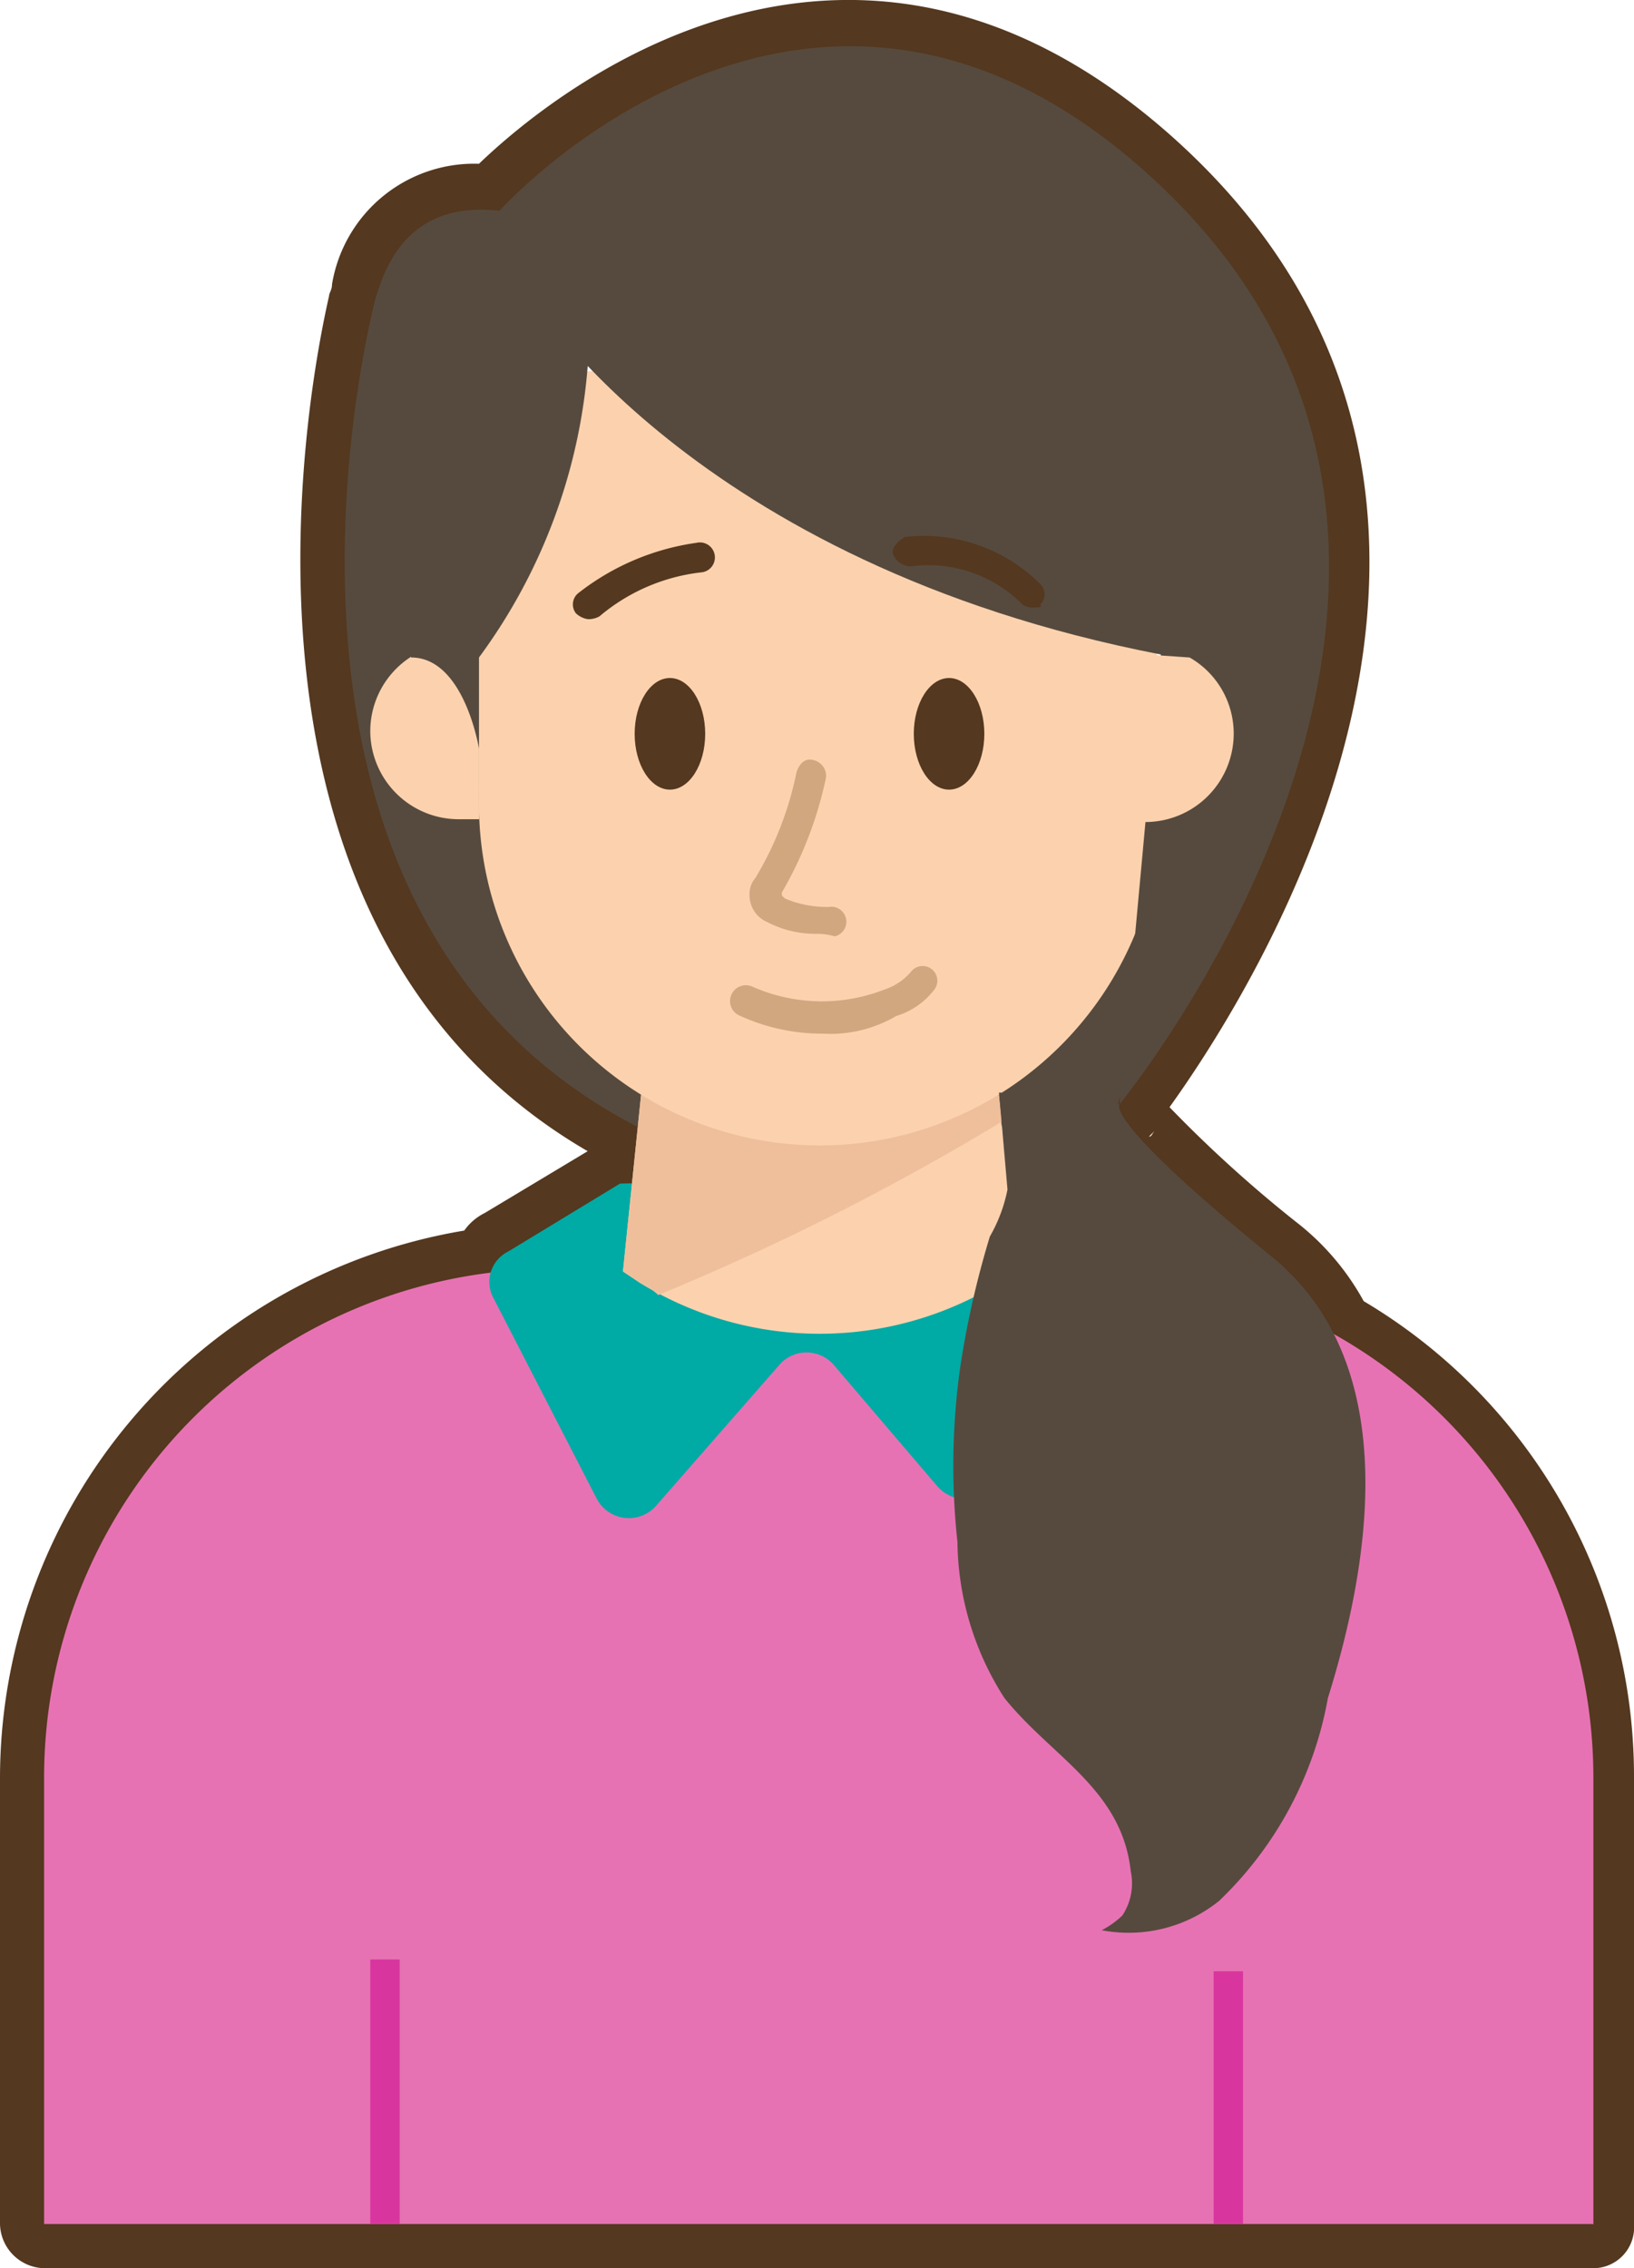 <svg xmlns="http://www.w3.org/2000/svg" id="Emojis_estate_owner_copy_3" width="19.271" height="26.742" viewBox="0 0 19.271 26.742">
    <defs>
        <style>
            .cls-1{fill:#54381f}.cls-2{fill:#564a3e}.cls-5{fill:#d8369e}.cls-6{fill:#fcd2ae}.cls-8{opacity:.52}.cls-9{fill:#a88057}
        </style>
    </defs>
    <g id="Group_667">
        <g id="Group_666">
            <path id="Path_193" d="M31.982 27.972H13.72a.533.533 0 0 1-.52-.52v-5.268a6.551 6.551 0 0 1 5.475-6.446.649.649 0 0 1 .243-.208l1.213-.728c-4.644-2.7-3.223-9.322-3.05-10.084 0-.035.035-.069.035-.139a1.7 1.7 0 0 1 1.733-1.419c.832-.8 4.332-3.708 8.144-.347 4.782 4.228.97 10.119 0 11.47a15.277 15.277 0 0 0 1.49 1.351 3.009 3.009 0 0 1 .8.936 6.515 6.515 0 0 1 3.188 5.614v5.267a.482.482 0 0 1-.489.521zm-17.742-1.04h17.222v-4.748a5.493 5.493 0 0 0-2.806-4.784.4.4 0 0 1-.208-.208 2.372 2.372 0 0 0-.589-.728c-1.7-1.351-1.975-1.8-1.975-2.114v-.24l.035-.1a.423.423 0 0 1 .277-.312c.9-1.178 4.332-6.376.139-10.05-3.569-3.188-6.723.277-6.861.416a.532.532 0 0 1-.45.173c-.416-.035-.728.035-.866.658 0 .035 0 .069-.035.069-.173.693-1.49 6.861 2.842 9.079a.489.489 0 0 1 .277.52l-.069.658a.517.517 0 0 1-.485.45l-1.178.693a.6.6 0 0 1-.416.347 5.472 5.472 0 0 0-4.817 5.441v4.782zm12.579-12.371l-.069.069c.034 0 .034-.03.069-.069z" class="cls-1" transform="translate(-13.2 -1.229)"/>
        </g>
    </g>
    <g id="Group_712" transform="translate(.52 .545)">
        <g id="Group_669" transform="translate(3.545 2.944)">
            <g id="Group_668">
                <path id="Path_194" d="M25.3 11.3s-2.045 7.554 3.465 9.98.416-7.97.416-7.97z" class="cls-2" transform="translate(-24.929 -11.3)"/>
            </g>
        </g>
        <g id="Group_671" transform="translate(9.045 8.766)">
            <g id="Group_670">
                <path id="Path_195" d="M45.374 28.481L44.2 32.57l-3.4-1.49 1.906-2.98z" class="cls-2" transform="translate(-40.8 -28.1)"/>
            </g>
        </g>
        <g id="Group_673" transform="translate(0 14.415)">
            <g id="Group_672">
                <path id="Path_196" fill="#e772b3" d="M32.962 55.662H14.7V50.4a6 6 0 0 1 6-6h6.272a6 6 0 0 1 6 6v5.267z" transform="translate(-14.7 -44.4)"/>
            </g>
        </g>
        <g id="Group_675" transform="translate(5.254 13.271)">
            <g id="Group_674">
                <path id="Path_197" fill="#00aaa5" d="M31.4 41.239l-1.317.8a.4.4 0 0 0-.173.554l1.213 2.356a.428.428 0 0 0 .693.1l1.455-1.663a.425.425 0 0 1 .658 0l1.213 1.421a.441.441 0 0 0 .693-.035l1.49-2.149a.408.408 0 0 0-.1-.589l-1.181-.934" transform="translate(-29.862 -41.1)"/>
            </g>
        </g>
        <g id="Group_682" transform="translate(3.847 22.558)">
            <g id="Group_678">
                <g id="Group_677">
                    <g id="Group_676">
                        <path id="Rectangle_11" d="M0 0H0.347V3.119H0z" class="cls-5"/>
                    </g>
                </g>
            </g>
            <g id="Group_681" transform="translate(9.946 .139)">
                <g id="Group_680">
                    <g id="Group_679">
                        <path id="Rectangle_12" d="M0 0H0.347V2.98H0z" class="cls-5"/>
                    </g>
                </g>
            </g>
        </g>
        <g id="Group_684" transform="translate(6.827 11.746)">
            <g id="Group_683">
                <path id="Path_198" d="M34.677 36.7l-.277 2.7.208.139a4.043 4.043 0 0 0 4.436-.139l-.277-2.7" class="cls-6" transform="translate(-34.4 -36.7)"/>
            </g>
        </g>
        <g id="Group_686" transform="translate(6.827 11.746)">
            <g id="Group_685">
                <path id="Path_199" fill="#efbf9c" d="M34.677 36.7l-.277 2.7.208.139a.725.725 0 0 1 .208.139 29.61 29.61 0 0 0 4.054-2.045l-.1-.936z" transform="translate(-34.4 -36.7)"/>
            </g>
        </g>
        <g id="Group_688" transform="translate(3.847 7.034)">
            <g id="Group_687">
                <path id="Path_200" d="M27.082 23.1h-.242a1.043 1.043 0 0 0-1.04 1.04 1.043 1.043 0 0 0 1.04 1.04h.243" class="cls-6" transform="translate(-25.8 -23.1)"/>
            </g>
        </g>
        <g id="Group_690" transform="translate(5.129 3.083)">
            <g id="Group_689">
                <path id="Path_201" d="M37.54 16.725v.832a4.023 4.023 0 0 1-4.02 4.02 4.023 4.023 0 0 1-4.02-4.02V12.6l7.8-.9z" class="cls-6" transform="translate(-29.5 -11.7)"/>
            </g>
        </g>
        <g id="Group_692" transform="translate(6.965 7.449)">
            <g id="Group_691">
                <ellipse id="Ellipse_56" cx=".416" cy=".658" class="cls-1" rx=".416" ry=".658"/>
            </g>
        </g>
        <g id="Group_694" transform="translate(10.257 7.449)">
            <g id="Group_693">
                <ellipse id="Ellipse_57" cx=".416" cy=".658" class="cls-1" rx=".416" ry=".658"/>
            </g>
        </g>
        <g id="Group_696" transform="translate(5.371)">
            <g id="Group_695">
                <path id="Path_202" d="M38 9.975c-5.548-1.075-7.453-4.262-7.453-4.262l-.347-.97s3.6-4.02 7.589-.485c5.094 4.5-.277 11.02-.277 11.02" class="cls-2" transform="translate(-30.2 -2.803)"/>
            </g>
        </g>
        <g id="Group_698" transform="translate(12.337 7.138)">
            <g id="Group_697">
                <path id="Path_203" d="M50.473 23.4l1 .069a1.034 1.034 0 0 1 .52.9 1.043 1.043 0 0 1-1.04 1.04H50.3" class="cls-6" transform="translate(-50.3 -23.4)"/>
            </g>
        </g>
        <g id="Group_700" transform="translate(10.729 12.336)">
            <g id="Group_699">
                <path id="Path_204" d="M46.194 38.4l.1 1.144a1.812 1.812 0 0 1-.208.554 10.842 10.842 0 0 0-.347 1.525 8.353 8.353 0 0 0-.035 2.079 3.459 3.459 0 0 0 .554 1.837c.554.693 1.386 1.074 1.49 2.045a.683.683 0 0 1-.1.52 1.053 1.053 0 0 1-.243.173 1.7 1.7 0 0 0 1.386-.347 4.375 4.375 0 0 0 1.282-2.391c.52-1.663.866-3.951-.658-5.2-2.01-1.629-1.8-1.8-1.8-1.8z" class="cls-2" transform="translate(-45.661 -38.4)"/>
            </g>
        </g>
        <g id="Group_702" transform="translate(3.797 1.927)">
            <g id="Group_701">
                <path id="Path_205" d="M28.271 10.213a6.665 6.665 0 0 1-1.282 3.431v1.074s-.173-1.074-.8-1.074c0 0-1.733-5.579 1.04-5.267 2.74.311 1.042 1.836 1.042 1.836z" class="cls-2" transform="translate(-25.657 -8.364)"/>
            </g>
        </g>
        <g id="Group_711" transform="translate(6.235 5.773)">
            <g id="Group_704" class="cls-8" transform="translate(2.082 2.638)">
                <g id="Group_703">
                    <path id="Path_206" d="M39.5 29.128a1.224 1.224 0 0 1-.589-.139.342.342 0 0 1-.208-.312.293.293 0 0 1 .069-.208 3.9 3.9 0 0 0 .485-1.248c.035-.1.1-.173.208-.139a.19.19 0 0 1 .139.208 4.559 4.559 0 0 1-.52 1.351v.035l.035.035a1.266 1.266 0 0 0 .52.1.177.177 0 0 1 .069.347.742.742 0 0 0-.208-.03z" class="cls-9" transform="translate(-38.7 -27.074)"/>
                </g>
            </g>
            <g id="Group_706" class="cls-8" transform="translate(1.861 5.069)">
                <g id="Group_705">
                    <path id="Path_207" d="M39.15 34.891a2.325 2.325 0 0 1-.97-.208.187.187 0 1 1 .139-.347 2.025 2.025 0 0 0 1.559.035.7.7 0 0 0 .312-.208.173.173 0 0 1 .277.208.89.89 0 0 1-.45.312 1.532 1.532 0 0 1-.867.208z" class="cls-9" transform="translate(-38.063 -34.091)"/>
                </g>
            </g>
            <g id="Group_708" transform="translate(3.773)">
                <g id="Group_707">
                    <path id="Path_208" d="M45.25 20.307a.208.208 0 0 1-.139-.035 1.555 1.555 0 0 0-1.317-.45.234.234 0 0 1-.208-.139c-.035-.069.069-.173.139-.208a1.94 1.94 0 0 1 1.594.554.167.167 0 0 1 0 .243c.035.035-.034.035-.069.035z" class="cls-1" transform="translate(-43.58 -19.462)"/>
                </g>
            </g>
            <g id="Group_710" transform="translate(0 .082)">
                <g id="Group_709">
                    <path id="Path_209" d="M32.867 20.6a.263.263 0 0 1-.139-.069.171.171 0 0 1 .035-.243 2.915 2.915 0 0 1 1.387-.588.177.177 0 1 1 .069.347 2.249 2.249 0 0 0-1.213.52.262.262 0 0 1-.139.033z" class="cls-1" transform="translate(-32.691 -19.7)"/>
                </g>
            </g>
        </g>
    </g>
</svg>

